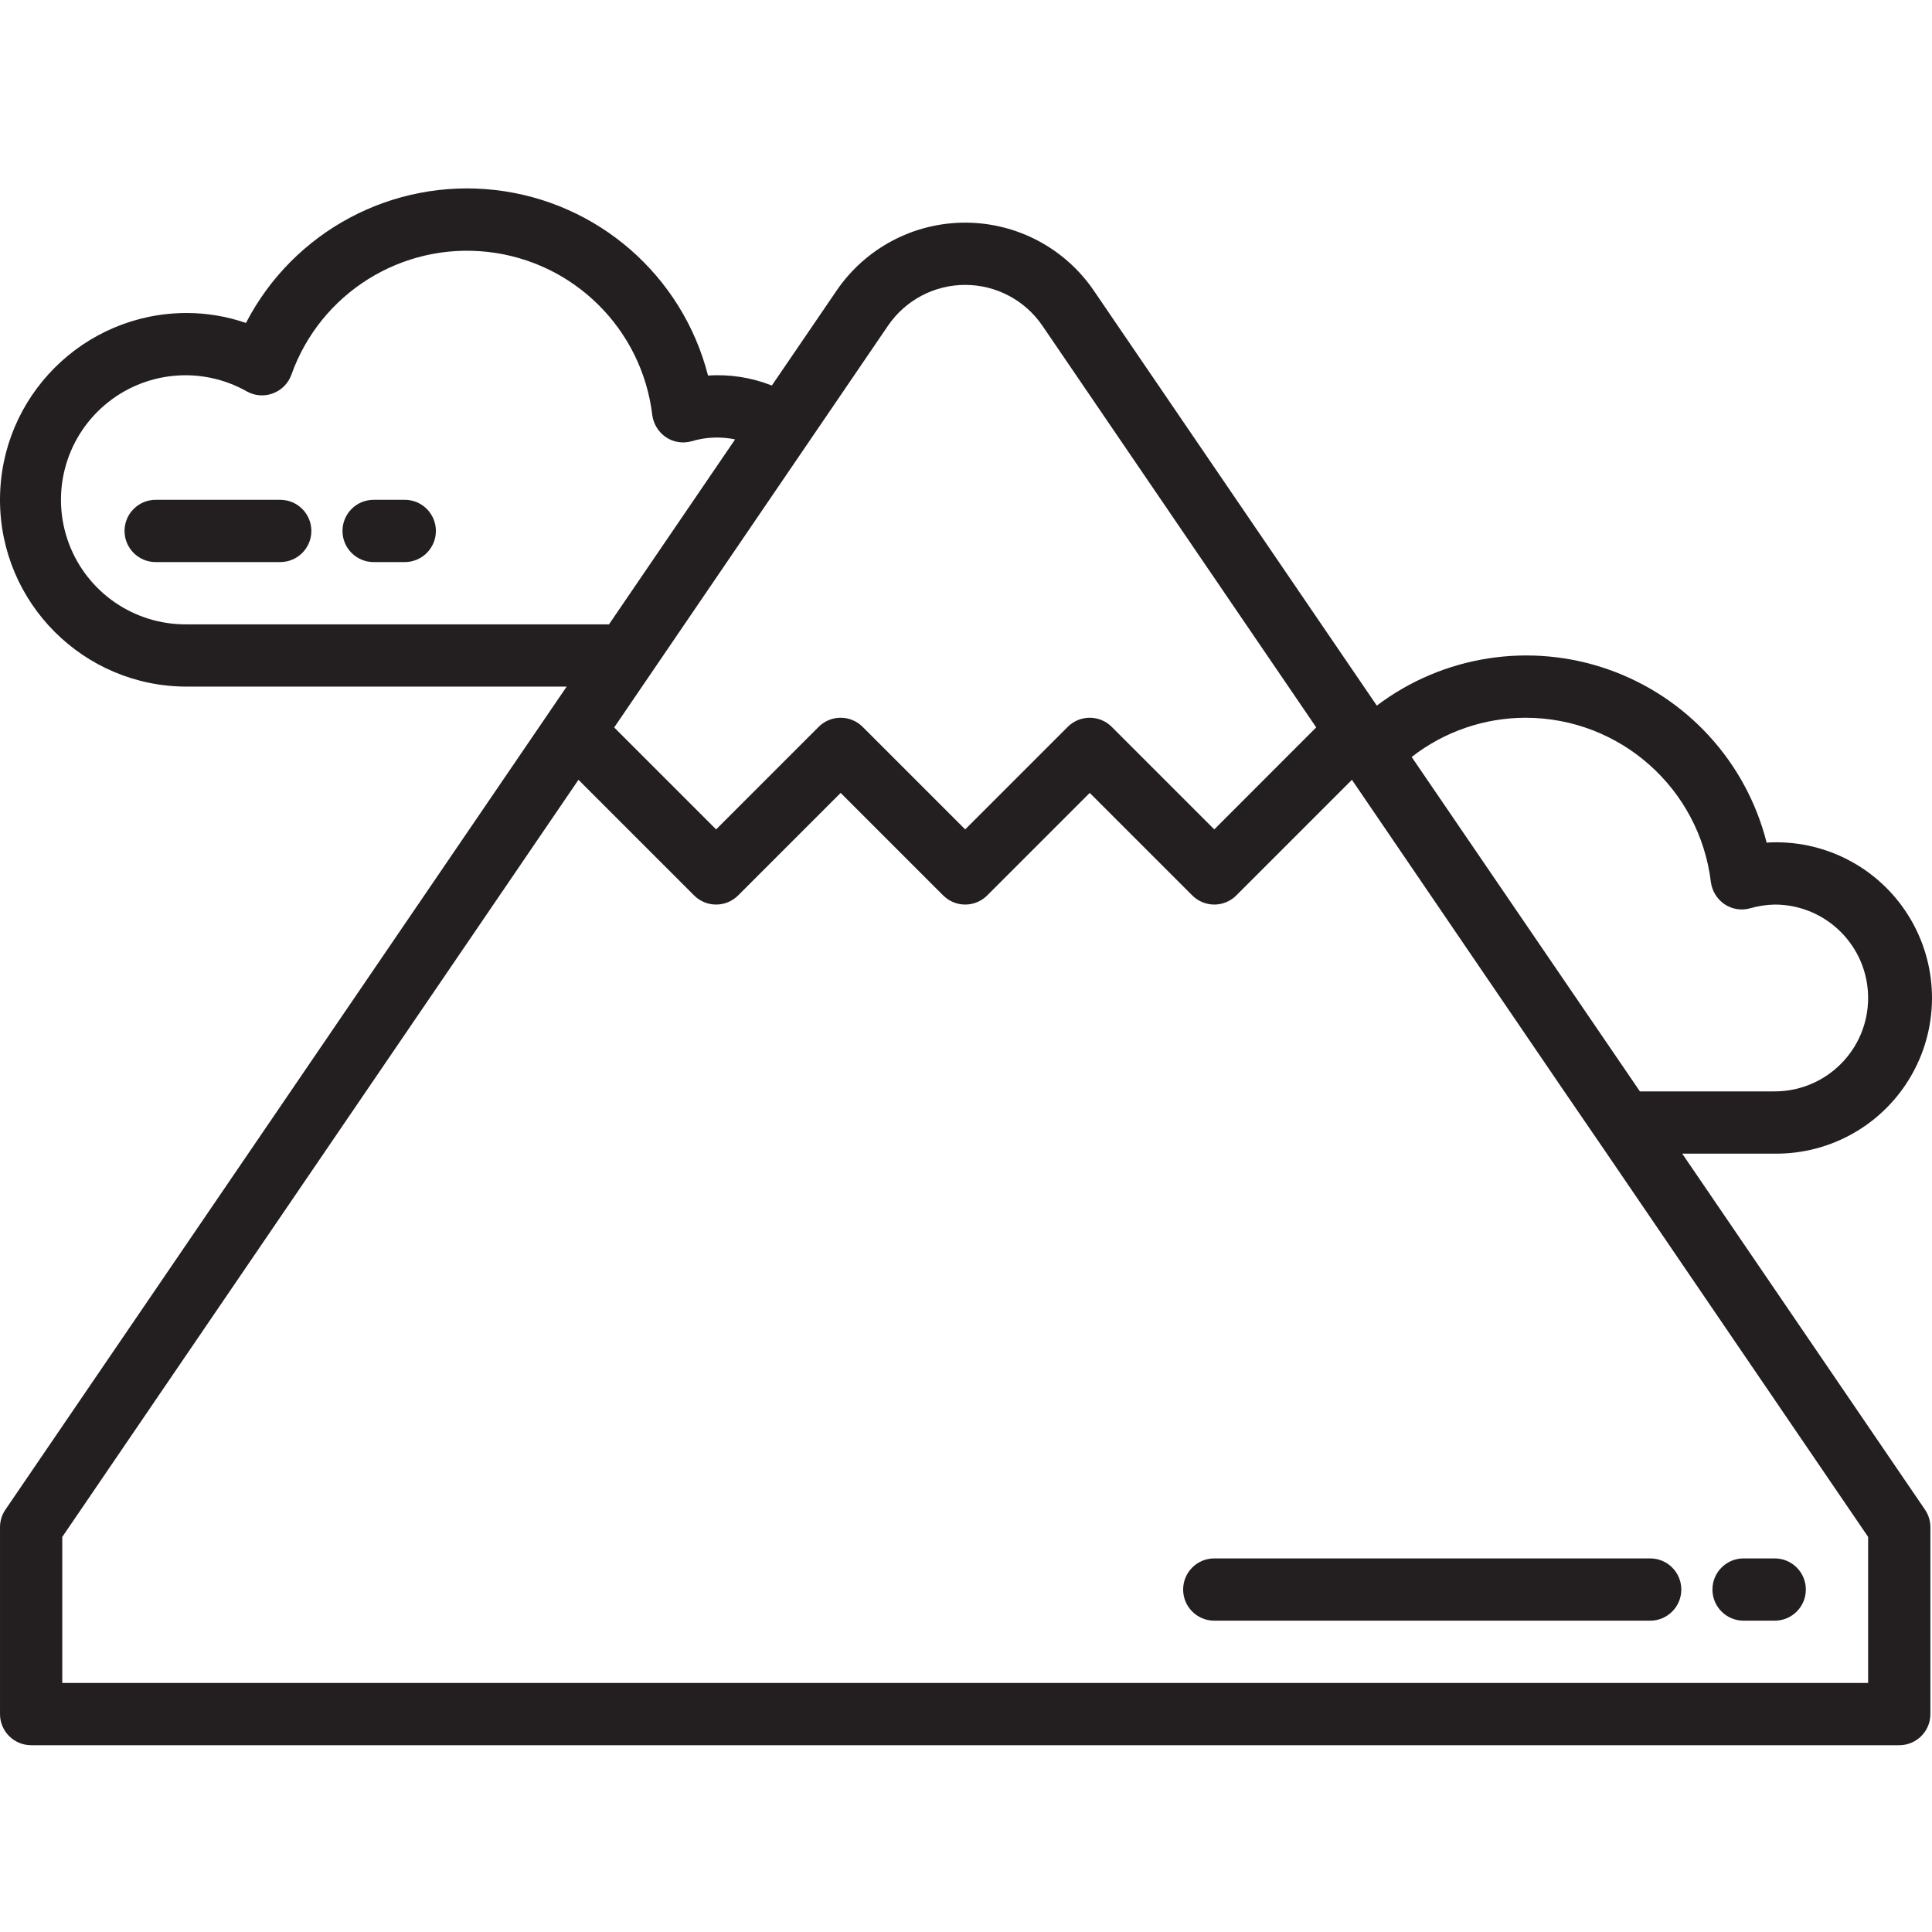 <svg height="496pt" viewBox="0 -48 496.414 496" width="496pt" xmlns="http://www.w3.org/2000/svg"><g fill="#231f20"><path d="m72 80.215h-32c-4.418 0-8 3.578-8 8 0 4.418 3.582 8 8 8h32c4.418 0 8-3.582 8-8 0-4.422-3.582-8-8-8zm0 0"/><path d="m104 80.215h-8c-4.418 0-8 3.578-8 8 0 4.418 3.582 8 8 8h8c4.418 0 8-3.582 8-8 0-4.422-3.582-8-8-8zm0 0"/><path d="m432.238 248.215h23.762c14.637.148 28.188-7.707 35.328-20.484 7.145-12.777 6.738-28.434-1.062-40.82-7.797-12.391-21.734-19.531-36.344-18.617-5.234-20.699-20.492-37.398-40.637-44.48-20.141-7.078-42.492-3.594-59.523 9.281l-72.723-106.641c-7.453-10.922-19.816-17.453-33.039-17.453s-25.586 6.531-33.039 17.453l-16.641 24.398c-5.207-2.066-10.812-2.941-16.398-2.559-6.578-25.703-28.344-44.672-54.703-47.676-26.359-3-51.832 10.59-64.02 34.156-4.891-1.684-10.027-2.551-15.199-2.559-26.508 0-48 21.488-48 48 0 26.508 21.492 48 48 48h97.602l-144.242 211.52c-.891 1.324-1.363 2.883-1.359 4.48v48c0 4.418 3.582 8 8 8h480c4.418 0 8-3.582 8-8v-48c.004-1.598-.469-3.156-1.359-4.48zm-40.238-112c24.262.023 44.688 18.152 47.602 42.238.309 2.309 1.59 4.375 3.52 5.68 1.926 1.293 4.324 1.672 6.559 1.039 2.059-.59 4.18-.914 6.32-.957 13.254 0 24 10.742 24 24 0 13.254-10.746 24-24 24h-34.641l-58.641-85.922c8.367-6.523 18.672-10.07 29.281-10.078zm-344-24c-13.461.141-25.57-8.16-30.297-20.766s-1.059-26.82 9.176-35.562c10.234-8.746 24.848-10.148 36.562-3.512 2.055 1.148 4.52 1.328 6.719.477 2.203-.828 3.93-2.582 4.719-4.797 7.469-20.957 28.375-34.016 50.48-31.535s39.602 19.848 42.242 41.934c.309 2.309 1.59 4.375 3.52 5.68 1.926 1.293 4.324 1.672 6.559 1.039 3.637-1.09 7.484-1.254 11.199-.48l-32.398 47.523zm180.16-76.723c4.469-6.566 11.898-10.496 19.84-10.496s15.371 3.93 19.84 10.496l70.352 103.199-26.191 26.211-26.344-26.344c-3.125-3.125-8.188-3.125-11.312 0l-26.344 26.344-26.344-26.344c-3.125-3.125-8.188-3.125-11.312 0l-26.344 26.344-26.191-26.191zm251.84 348.723h-464v-37.523l132.633-194.535 29.711 29.711c3.125 3.125 8.188 3.125 11.312 0l26.344-26.344 26.344 26.344c3.125 3.125 8.188 3.125 11.312 0l26.344-26.344 26.344 26.344c3.125 3.125 8.188 3.125 11.312 0l29.711-29.711 54.555 80.059 10.957 16 67.121 98.477zm0 0"/><path d="m304 360.215c0 4.418 3.582 8 8 8h112c4.418 0 8-3.582 8-8 0-4.422-3.582-8-8-8h-112c-4.418 0-8 3.578-8 8zm0 0"/><path d="m448 368.215h8c4.418 0 8-3.582 8-8 0-4.422-3.582-8-8-8h-8c-4.418 0-8 3.578-8 8 0 4.418 3.582 8 8 8zm0 0"/></g></svg>